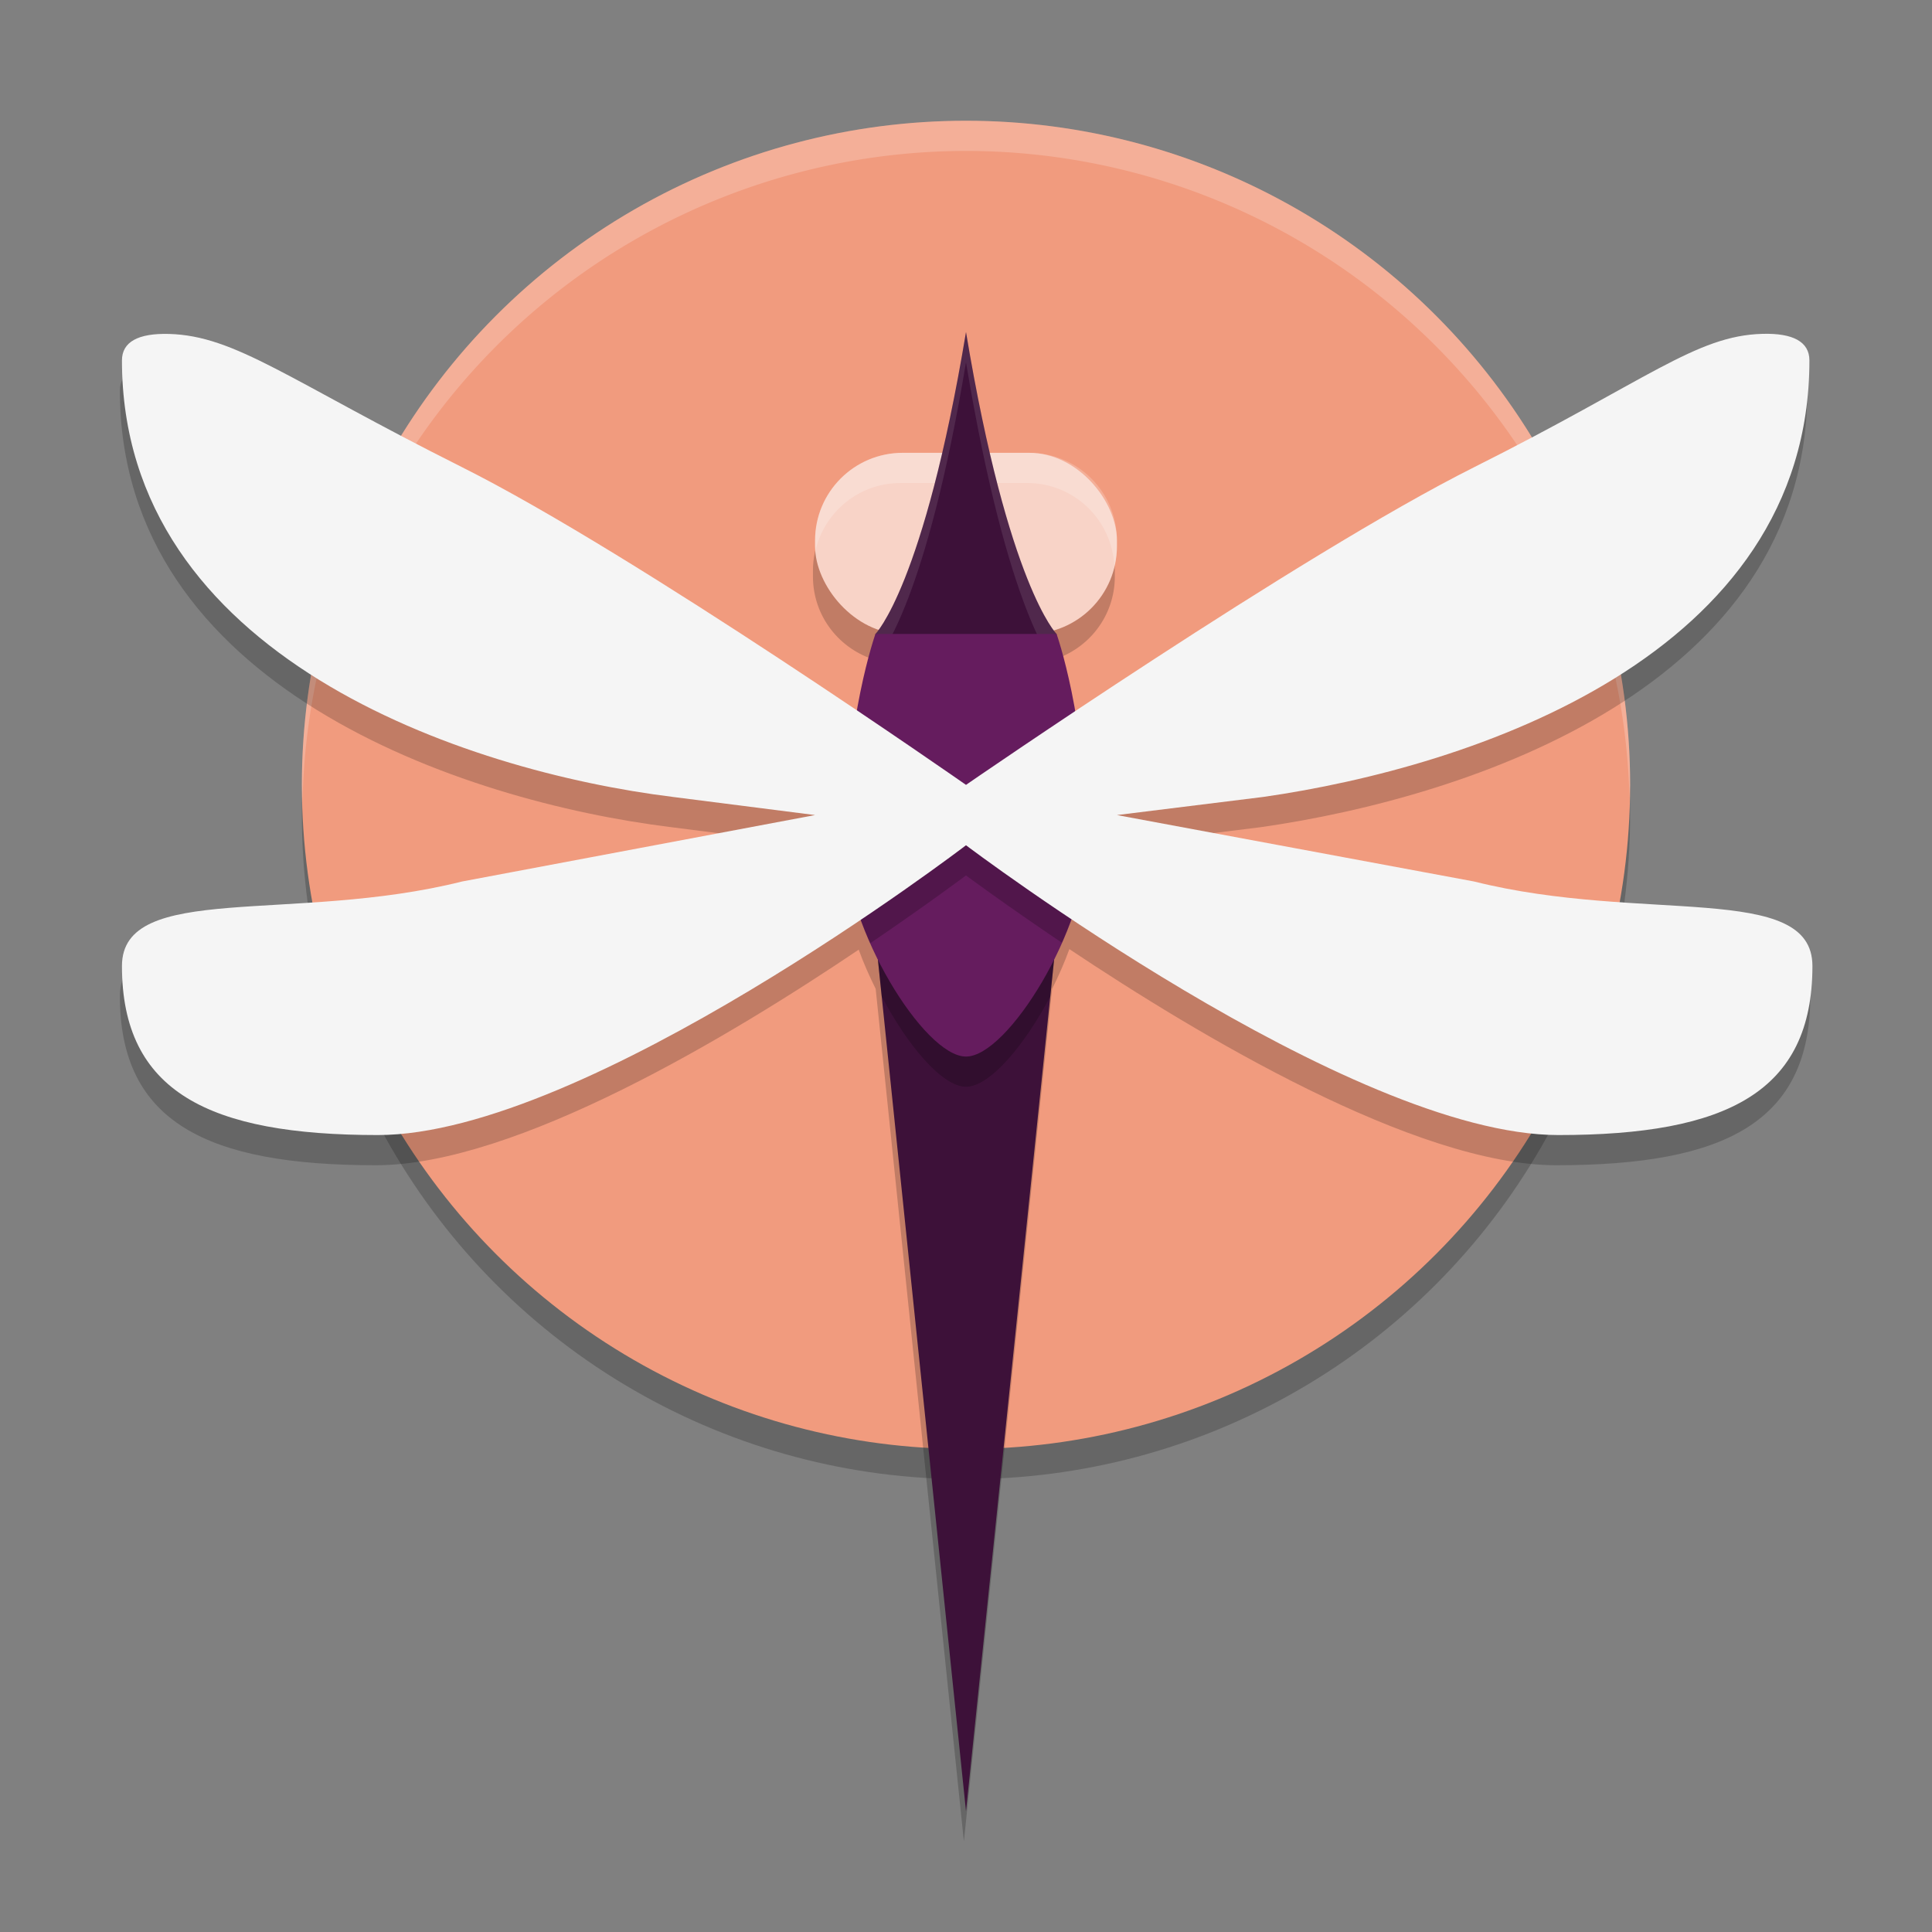 <svg width="64" height="64" version="1.1" xmlns="http://www.w3.org/2000/svg">
 <rect width="100%" height="100%" fill="#808080" stroke="none"/>
 <circle cx="32" cy="27" r="22" style="opacity:.2"/>
 <circle cx="32" cy="26" r="22" style="fill:#f19b7e"/>
 <path d="M 32 4 A 22 22 0 0 0 10 26 A 22 22 0 0 0 10.021 26.586 A 22 22 0 0 1 32 5 A 22 22 0 0 1 53.979 26.414 A 22 22 0 0 0 54 26 A 22 22 0 0 0 32 4 z " style="fill:#ffffff;opacity:.2"/>
 <path d="m32 12c-0.264 1.587-0.536 2.863-0.807 4h-1.359c-1.609 0-2.904 1.295-2.904 2.904v0.191c-1e-6 1.325 0.885 2.426 2.094 2.777-0.022 0.025-0.094 0.127-0.094 0.127s-0.33 0.953-0.611 2.545c-3.69-2.487-9.338-6.193-13.076-8.066-5.761-2.888-7.508-4.358-9.721-4.416-1.006-0.026-1.551 0.258-1.551 0.877 0 9.8 11.342 13.607 18.254 14.461l4.705 0.6-11.688 2.199c-5.586 1.4-11.271 7.81e-4 -11.271 2.801 0 4.174 2.892 5.6 8.479 5.6 4.651 0 11.775-4.297 15.996-7.141 0.16 0.442 0.351 0.873 0.562 1.297l2.922 28.244 2.922-28.24c0.215-0.431 0.41-0.871 0.572-1.32 4.259 2.844 11.465 7.16 16.127 7.16 5.586 0 8.418-1.426 8.418-5.6 0-2.8-5.625-1.401-11.211-2.801l-11.828-2.199 4.846-0.6c6.912-0.99 18.094-4.661 18.094-14.461 0-0.619-0.545-0.907-1.551-0.881-2.213 0.058-3.8 1.532-9.561 4.42-3.75 1.88-9.482 5.606-13.211 8.092-0.282-1.608-0.617-2.57-0.617-2.57s-0.067-0.103-0.088-0.129c1.206-0.353 2.088-1.452 2.088-2.775v-0.191c0-1.609-1.295-2.904-2.904-2.904h-1.232c-0.262-1.137-0.529-2.413-0.793-4z" style="opacity:.2"/>
 <rect x="27" y="15" width="10" height="6" ry="2.904" style="fill:#f8d3c7"/>
 <path d="m29.904 15c-1.609 0-2.904 1.295-2.904 2.904v0.191c0 0.048 0.011 0.093 0.014 0.141 0.301-1.283 1.443-2.236 2.82-2.236h4.191c1.561 0 2.817 1.223 2.891 2.766 0.051-0.216 0.084-0.438 0.084-0.67v-0.191c0-1.609-1.295-2.904-2.904-2.904h-4.191z" style="fill:#ffffff;opacity:.2"/>
 <path d="m29 31 3 29 3-29v-10s-1.603-1.6-3-10c-1.397 8.4-3 10-3 10z" style="fill:#3d1139"/>
 <path d="m29 22v9l0.207 2.004c0.869 1.651 2.014 2.996 2.793 2.996s1.924-1.345 2.793-2.996l0.207-2.004v-9h-6z" style="opacity:.2"/>
 <path d="m32 11c-1.397 8.4-3 10-3 10v0.906c0.187-0.204 1.69-2.025 3-9.906 1.397 8.4 2.93 10 2.93 10l0.07-1s-1.603-1.6-3-10z" style="fill:#ffffff;opacity:.1"/>
 <path d="m29 21h6s1 2.8 1 7c0 2.721-2.603 7-4 7-1.397 0-4-4.279-4-7 0-4.2 1-7 1-7z" style="fill:#651c5e"/>
 <path d="M 28.248 24.451 C 28.108 25.466 28 26.65 28 28 C 28 28.972 28.339 30.141 28.83 31.244 C 30.708 29.968 32 29 32 29 C 32 29 33.294 29.961 35.176 31.229 C 35.663 30.129 36 28.968 36 28 C 36 26.661 35.894 25.486 35.756 24.477 C 33.659 25.873 32 27 32 27 C 32 27 30.343 25.861 28.248 24.451 z " style="opacity:.2"/>
 <path d="m 58.387,11.059 c -2.213,0.058 -3.799,1.533 -9.559,4.42 C 43.044,18.378 32,26 32,26 32,26 21.096,18.378 15.311,15.479 9.551,12.591 7.805,11.12 5.592,11.062 4.586,11.036 4.04,11.321 4.04,11.94 4.04,21.74 15.382,25.546 22.294,26.4 L 27,27 15.311,29.2 C 9.725,30.6 4.04,29.2 4.04,32 c 0,4.174 2.892,5.6 8.478,5.6 C 19.439,37.6 32,28 32,28 c 0,0 12.701,9.6 19.621,9.6 5.586,0 8.418,-1.426 8.418,-5.6 0,-2.8 -5.625,-1.4 -11.211,-2.8 L 37,27 41.845,26.4 c 6.912,-0.99 18.094,-4.661 18.094,-14.461 0,-0.619 -0.546,-0.907 -1.552,-0.88 z" style="fill:#f5f5f5"/>
</svg>
